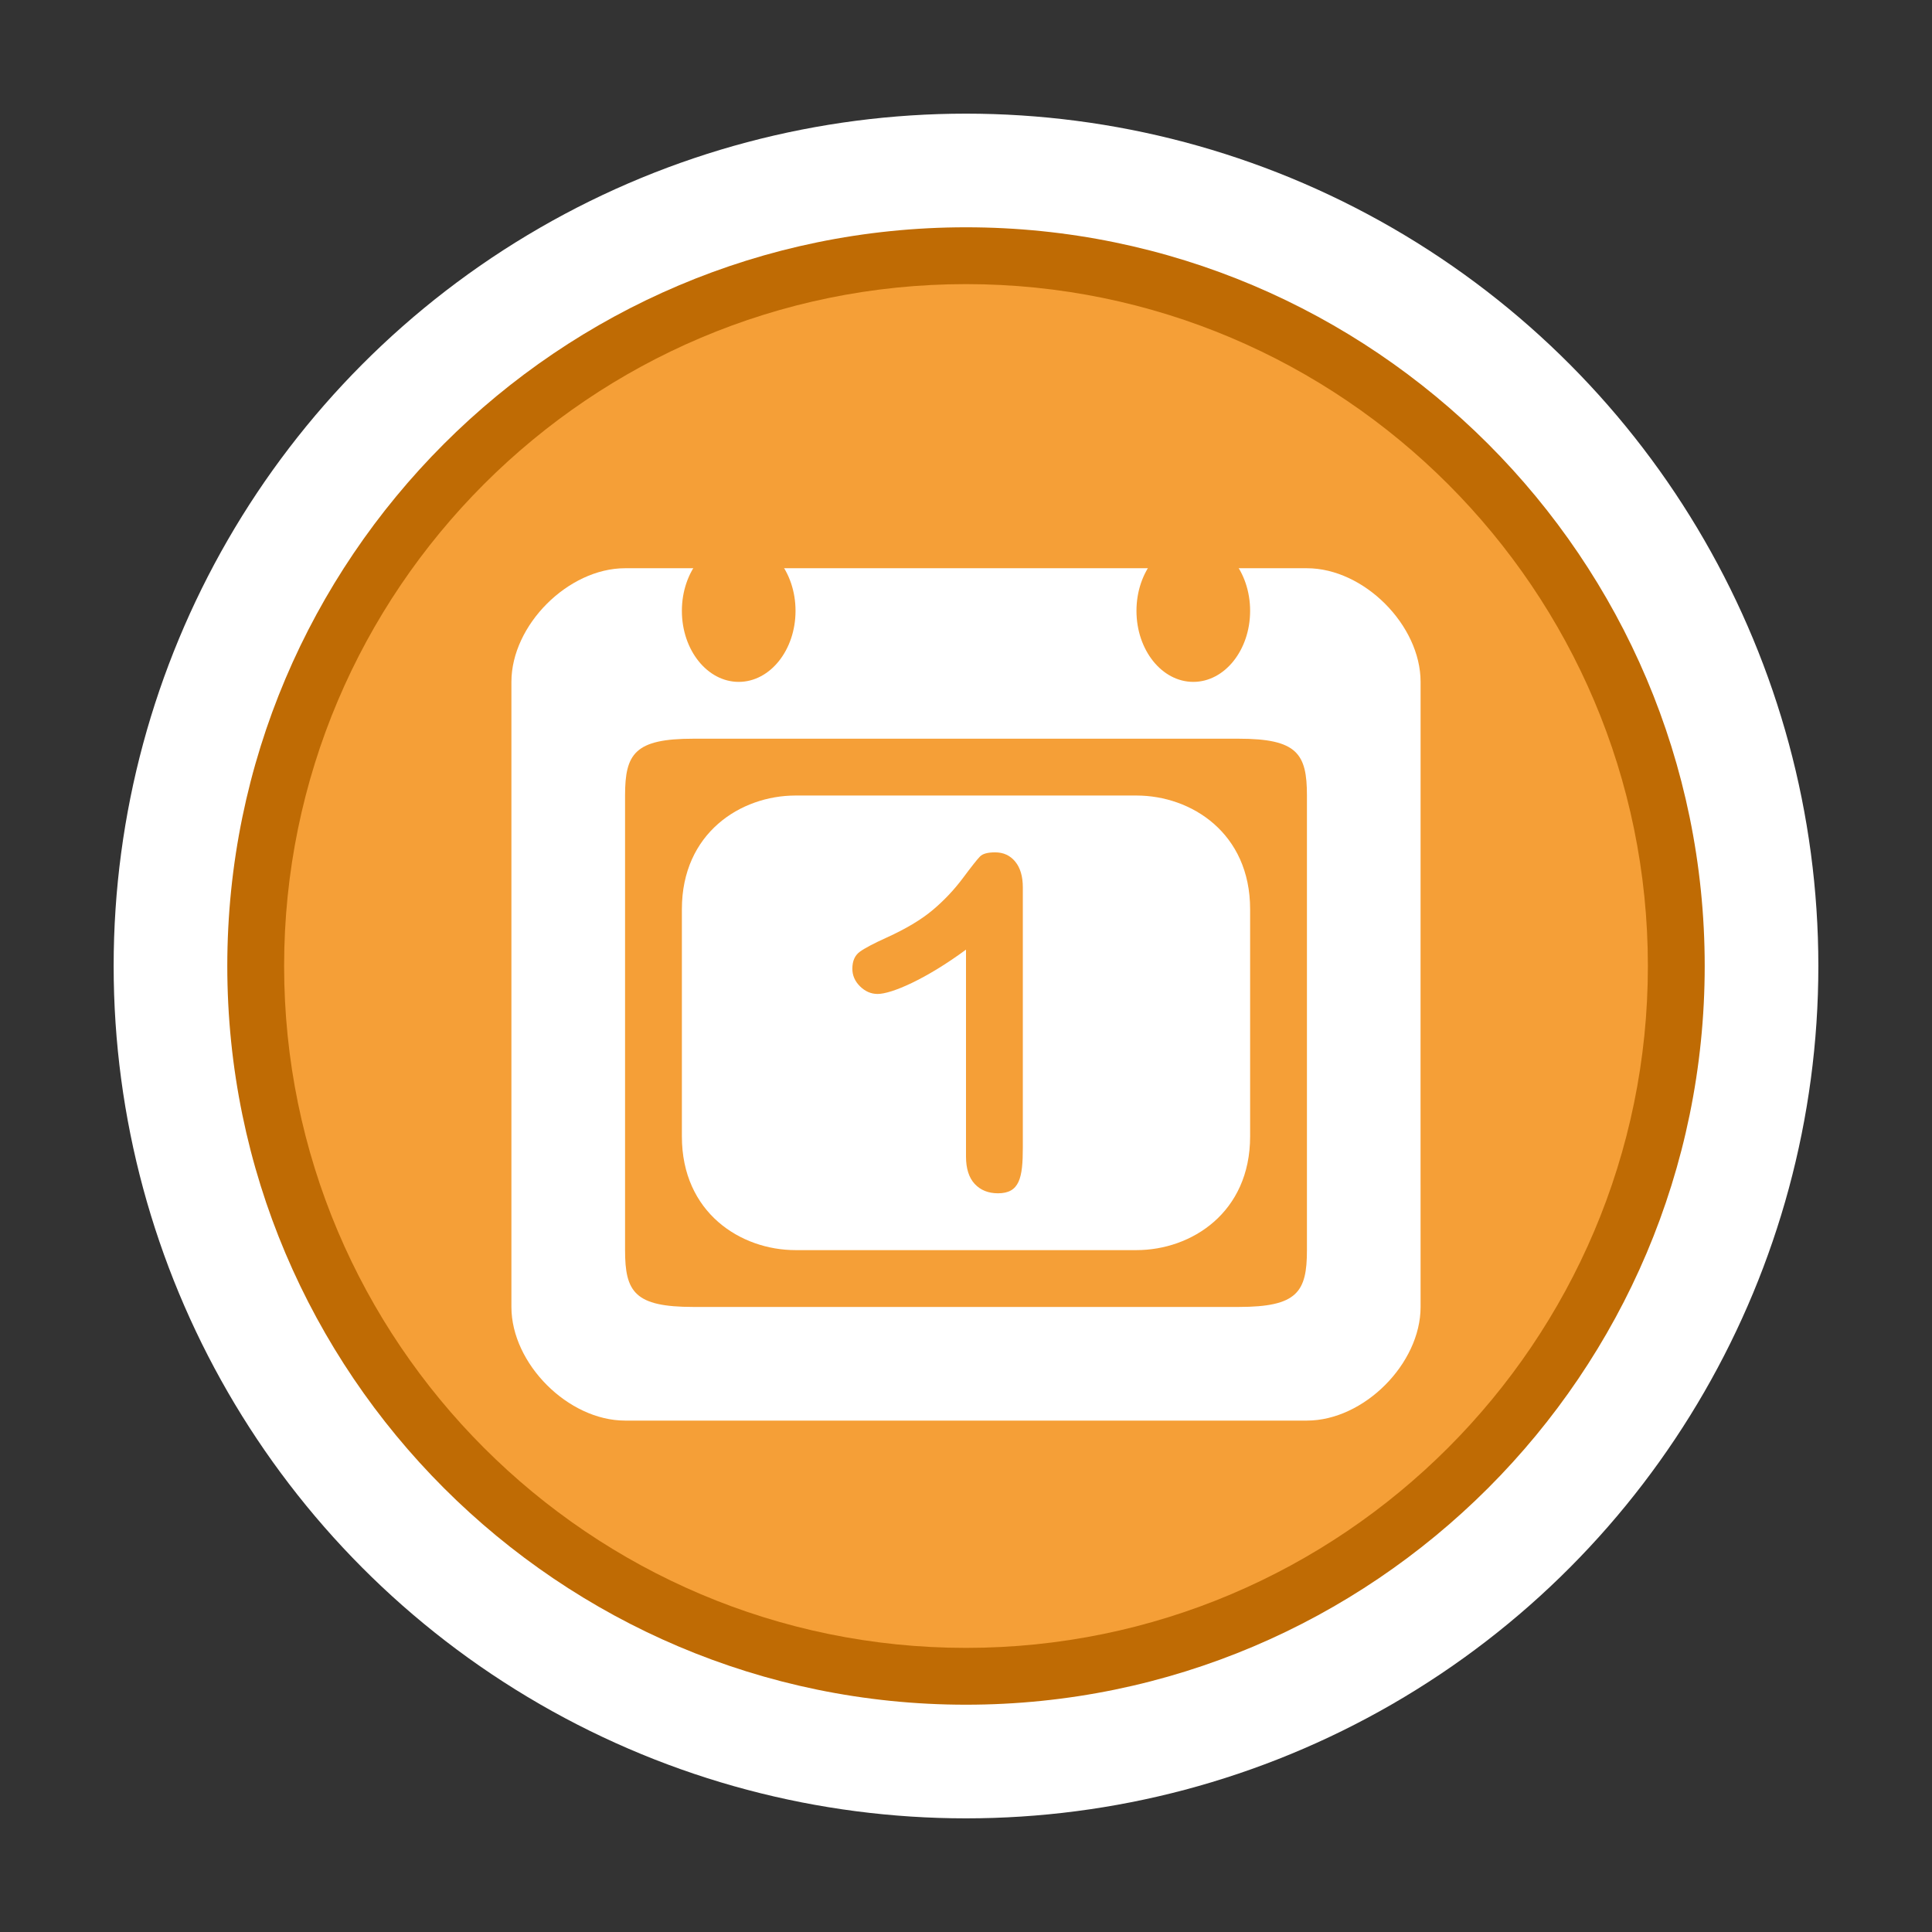 <?xml version="1.0" encoding="utf-8"?>
<!-- Generator: Adobe Illustrator 16.0.3, SVG Export Plug-In . SVG Version: 6.00 Build 0)  -->
<!DOCTYPE svg PUBLIC "-//W3C//DTD SVG 1.1//EN" "http://www.w3.org/Graphics/SVG/1.1/DTD/svg11.dtd">
<svg version="1.1" id="Community_Events_-_Submitted"
	 xmlns="http://www.w3.org/2000/svg" xmlns:xlink="http://www.w3.org/1999/xlink" x="0px" y="0px" width="34px" height="34px"
	 viewBox="0 0 34 34" enable-background="new 0 0 34 34" xml:space="preserve">
<rect x="0" y="0" width="34" height="34" fill="#333333" stroke="none"/>
<circle fill="#FFFFFF" cx="17" cy="17" r="15"/>
<path fill="#BF6B04" d="M17,30C9.832,30,4,24.167,4,17S9.832,4,17,4c7.167,0,13,5.832,13,13S24.168,30,17,30z"/>
<path fill="#F59F37" d="M17,29c-6.617,0-12-5.383-12-12c0-6.617,5.383-12,12-12c6.617,0,12,5.383,12,12C29,23.617,23.617,29,17,29z"
	/>
<path fill="#FFFFFF" d="M25,12c0-1-1-2-2-2H11c-1,0-2,1-2,2v11c0,1,1,2,2,2c1.575,0,3.419,0,6,0c0,0,5,0,6,0s2-1,2-2
	c0-1.947-0.002-5.695,0-9.25V12z"/>
<path fill="#F59F37" d="M23,22c0,0.736-0.169,1-1.2,1h-9.6c-1.031,0-1.2-0.264-1.2-1v-8c0-0.734,0.169-1,1.2-1h9.6
	c1.031,0,1.2,0.266,1.2,1V22z"/>
<ellipse fill="#F59F37" cx="13" cy="10.75" rx="1" ry="1.25"/>
<path fill="#FFFFFF" d="M22,20c0,1.34-1.034,2-2,2h-6c-0.966,0-2-0.66-2-2v-4c0-1.339,1.034-2,2-2h6c0.966,0,2,0.661,2,2V20z"/>
<ellipse fill="#F59F37" cx="21" cy="10.75" rx="1" ry="1.25"/>
<g>
	<path fill="#F59F37" d="M17,20.353v-3.641c-0.705,0.52-1.311,0.78-1.555,0.78c-0.117,0-0.22-0.045-0.31-0.134S15,17.166,15,17.048
		c0-0.136,0.044-0.236,0.133-0.3s0.245-0.146,0.47-0.248c0.335-0.152,0.604-0.312,0.805-0.48c0.201-0.168,0.379-0.356,0.535-0.564
		c0.155-0.208,0.256-0.336,0.304-0.384C17.294,15.024,17.383,15,17.513,15c0.147,0,0.265,0.055,0.354,0.164
		C17.956,15.273,18,15.424,18,15.616v4.58C18,20.731,17.942,21,17.562,21c-0.169,0-0.306-0.055-0.408-0.164
		C17.052,20.727,17,20.565,17,20.353z"/>
</g>
</svg>
